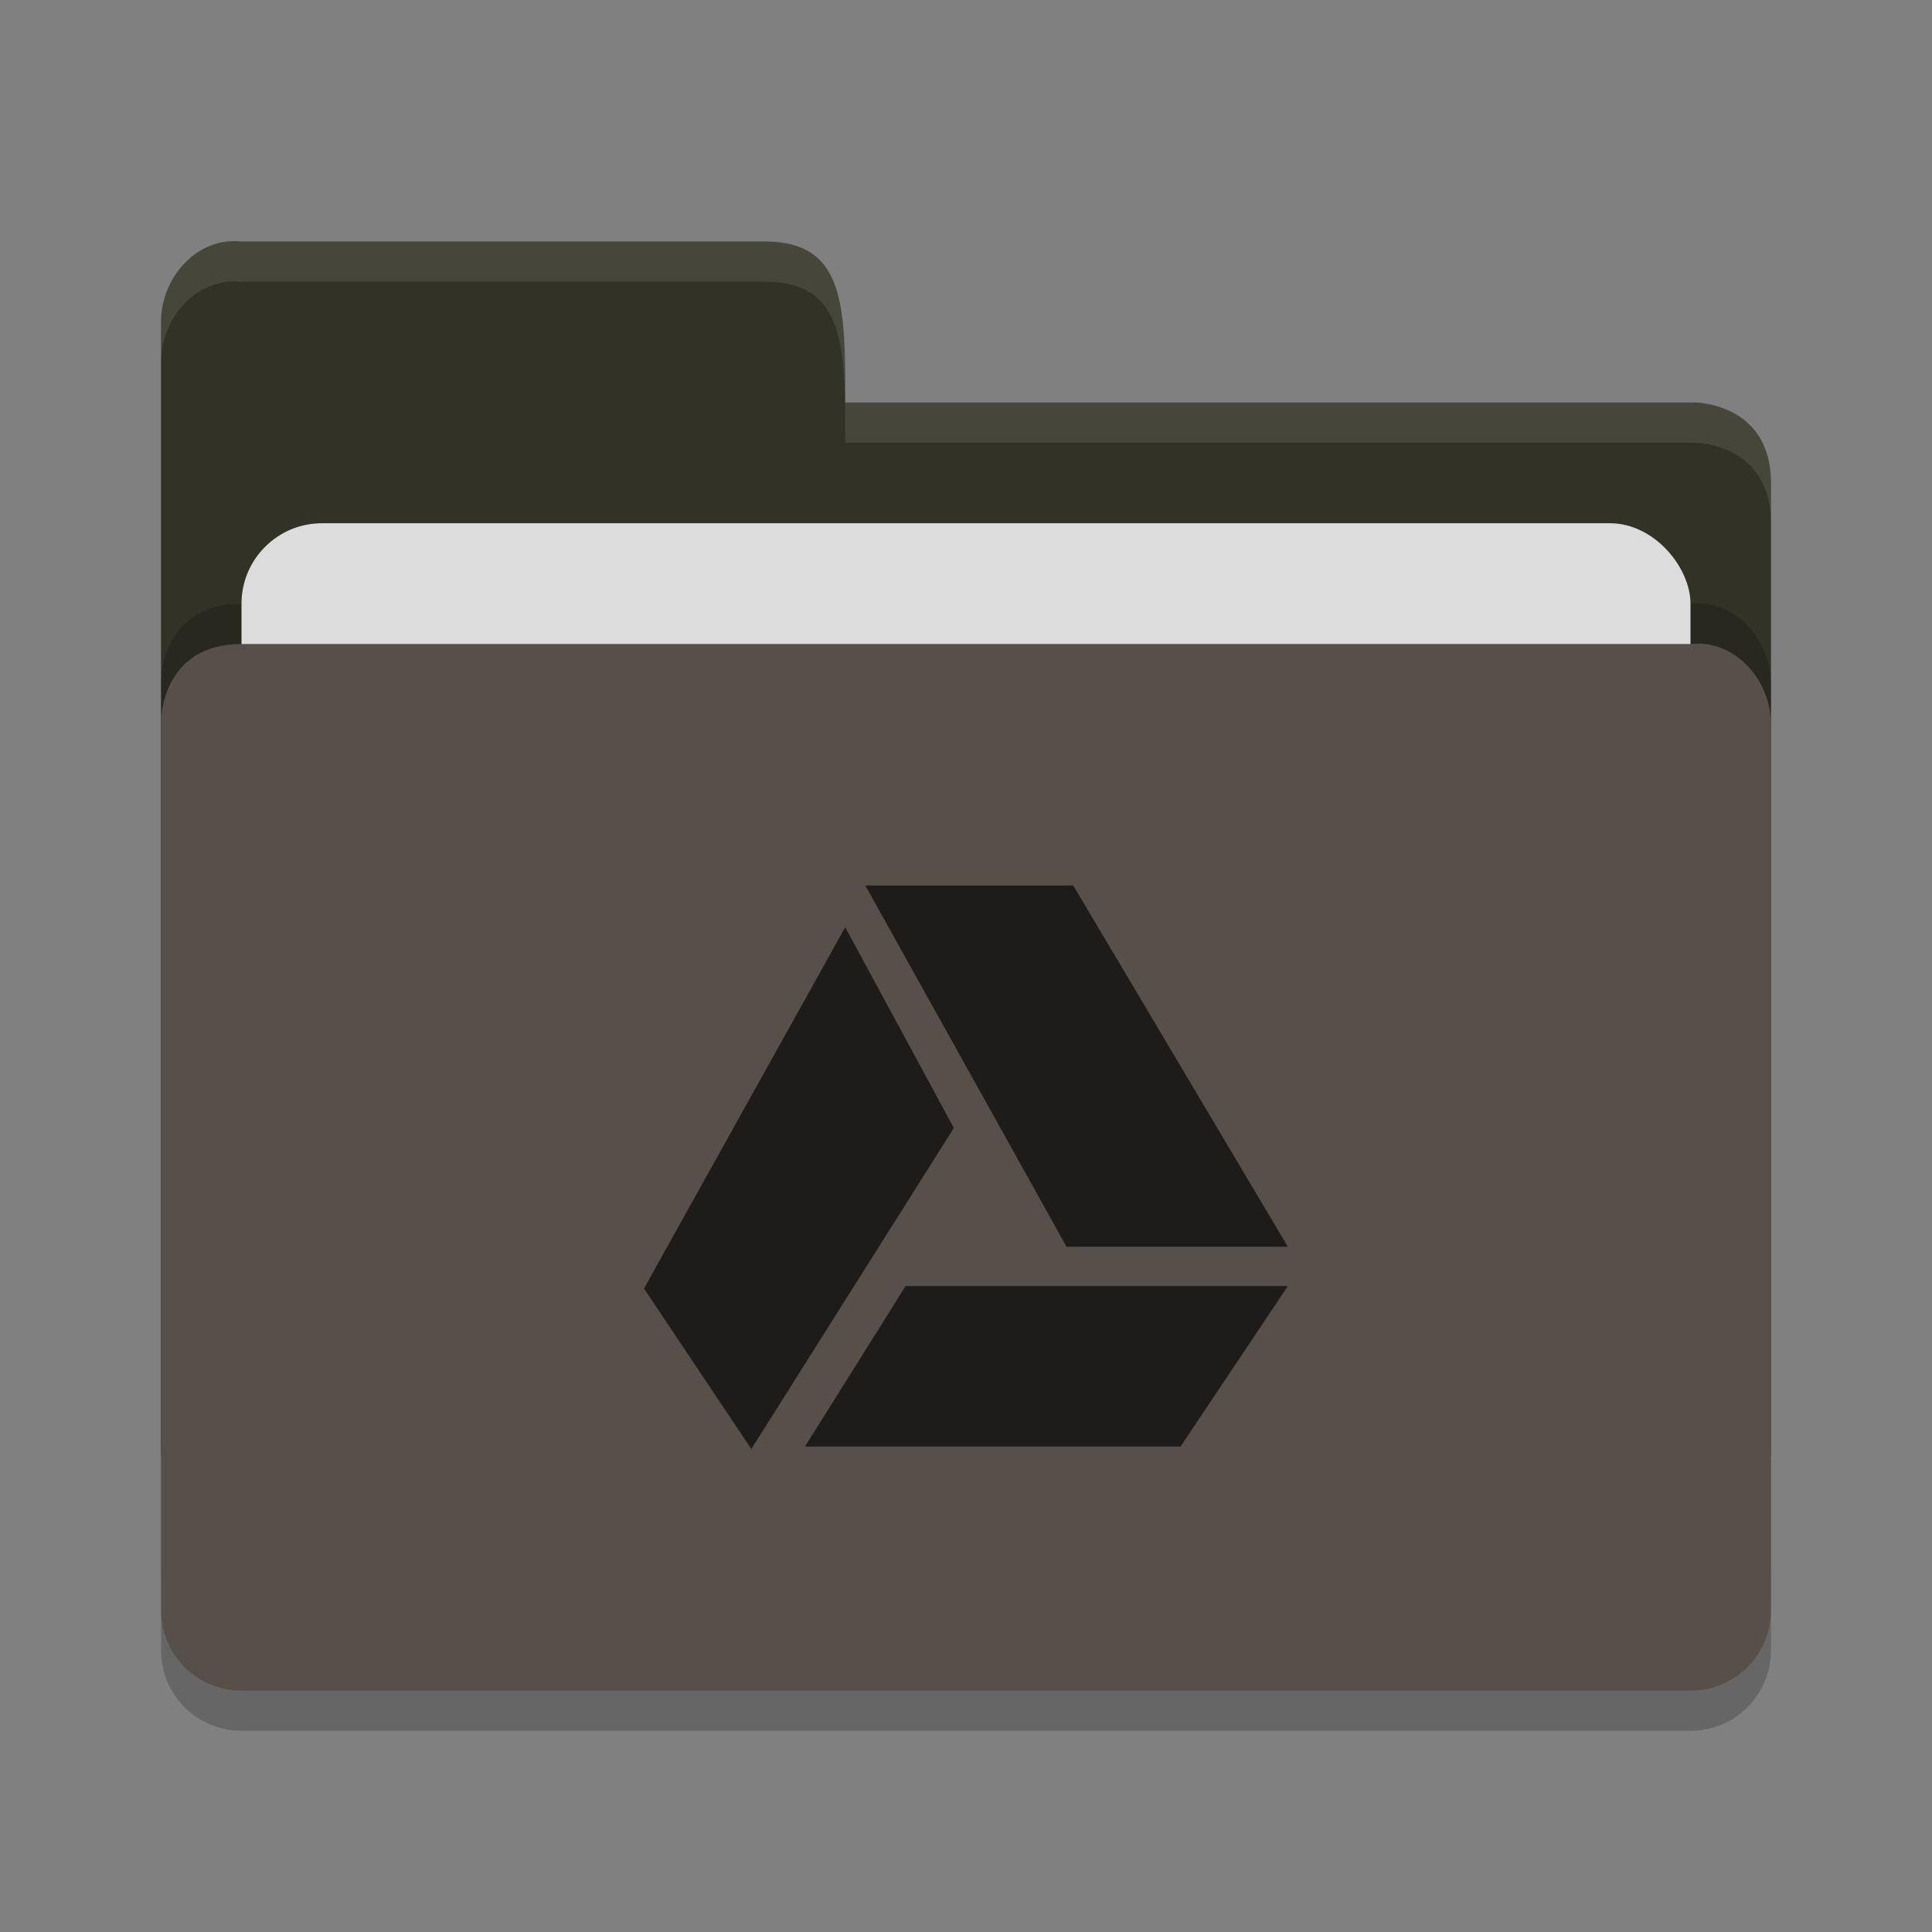 <?xml version="1.0" encoding="UTF-8" standalone="no"?>
<svg xmlns="http://www.w3.org/2000/svg" height="48" width="48" version="1">
 <rect width="100%" height="100%" fill="#808080" stroke="none"/>
 <g>
  <path style="fill:#323226;fill-opacity:1" d="m 4,36 0,-28 c 0,-1.108 0.899,-2.122 2,-2 l 13,0 c 2,0 2,1.602 2,4 l 21.103,0 c 0,0 1.897,0 1.897,2 l 0,24 c 0,1.108 -0.892,2 -2,2 l -36,0 c -1.108,0 -2,-0.892 -2,-2 z"/>
  <path d="m 44,39 0,-22 c 0,-1.108 -0.899,-2.122 -2,-2 l -16,0 -4,0 -16,0 c -2,0 -2,1.917 -2,1.917 l 0,22.083 c 0,1.108 0.892,2 2,2 l 36,0 c 1.108,0 2,-0.892 2,-2 z" style="opacity:0.2;fill:#000000;fill-opacity:1"/>
  <rect rx="2" ry="2" y="13" x="6" height="16" width="36" style="opacity:1;fill:#dcdcdc;fill-opacity:1;"/>
  <path style="fill:#574f4a;fill-opacity:1" d="m 44,40 0,-22 c 0,-1.108 -0.899,-2.122 -2,-2 l -16,0 -4,0 -16,0 c -2,0 -2,1.917 -2,1.917 l 0,22.083 c 0,1.108 0.892,2 2,2 l 36,0 c 1.108,0 2,-0.892 2,-2 z"/>
  <path style="opacity:0.2" d="m 4,39.994 0,1.006 c 0,1.108 0.892,2 2,2 l 36,0 c 1.108,0 2,-0.892 2,-2 l 0,-1.006 c 0,1.108 -0.892,2 -2,2 l -36,0 c -1.108,0 -2,-0.892 -2,-2 z"/>
  <path d="m 6,6 c -1.101,-0.122 -2,0.892 -2,2 l 0,1 c 0,-1.108 0.899,-2.122 2,-2 l 13,0 c 2,0 2,1.602 2,4 l 21.104,0 c 0,0 1.896,0 1.896,2 l 0,-1 c 0,-2 -1.896,-2 -1.896,-2 l -21.104,0 c 0,-2.398 0,-4 -2,-4 l -13,0 z" style="opacity:0.1;fill:#ffffff;fill-opacity:1"/>
 </g>
 <g style="opacity:0.65" transform="matrix(1.333,0,0,1.396,13.334,-1428.962)">
  <path d="m 14,1045.8 -4,-6.429 -3.875,0 3.75,6.429 z"/>
  <path d="m 6.875,1046.5 -1.875,2.857 7,0 2,-2.857 z"/>
  <path transform="translate(0,1036.4)" d="M 5.75,3.714 2,10.143 4,13 7.775,7.286 Z"/>
 </g>
</svg>
